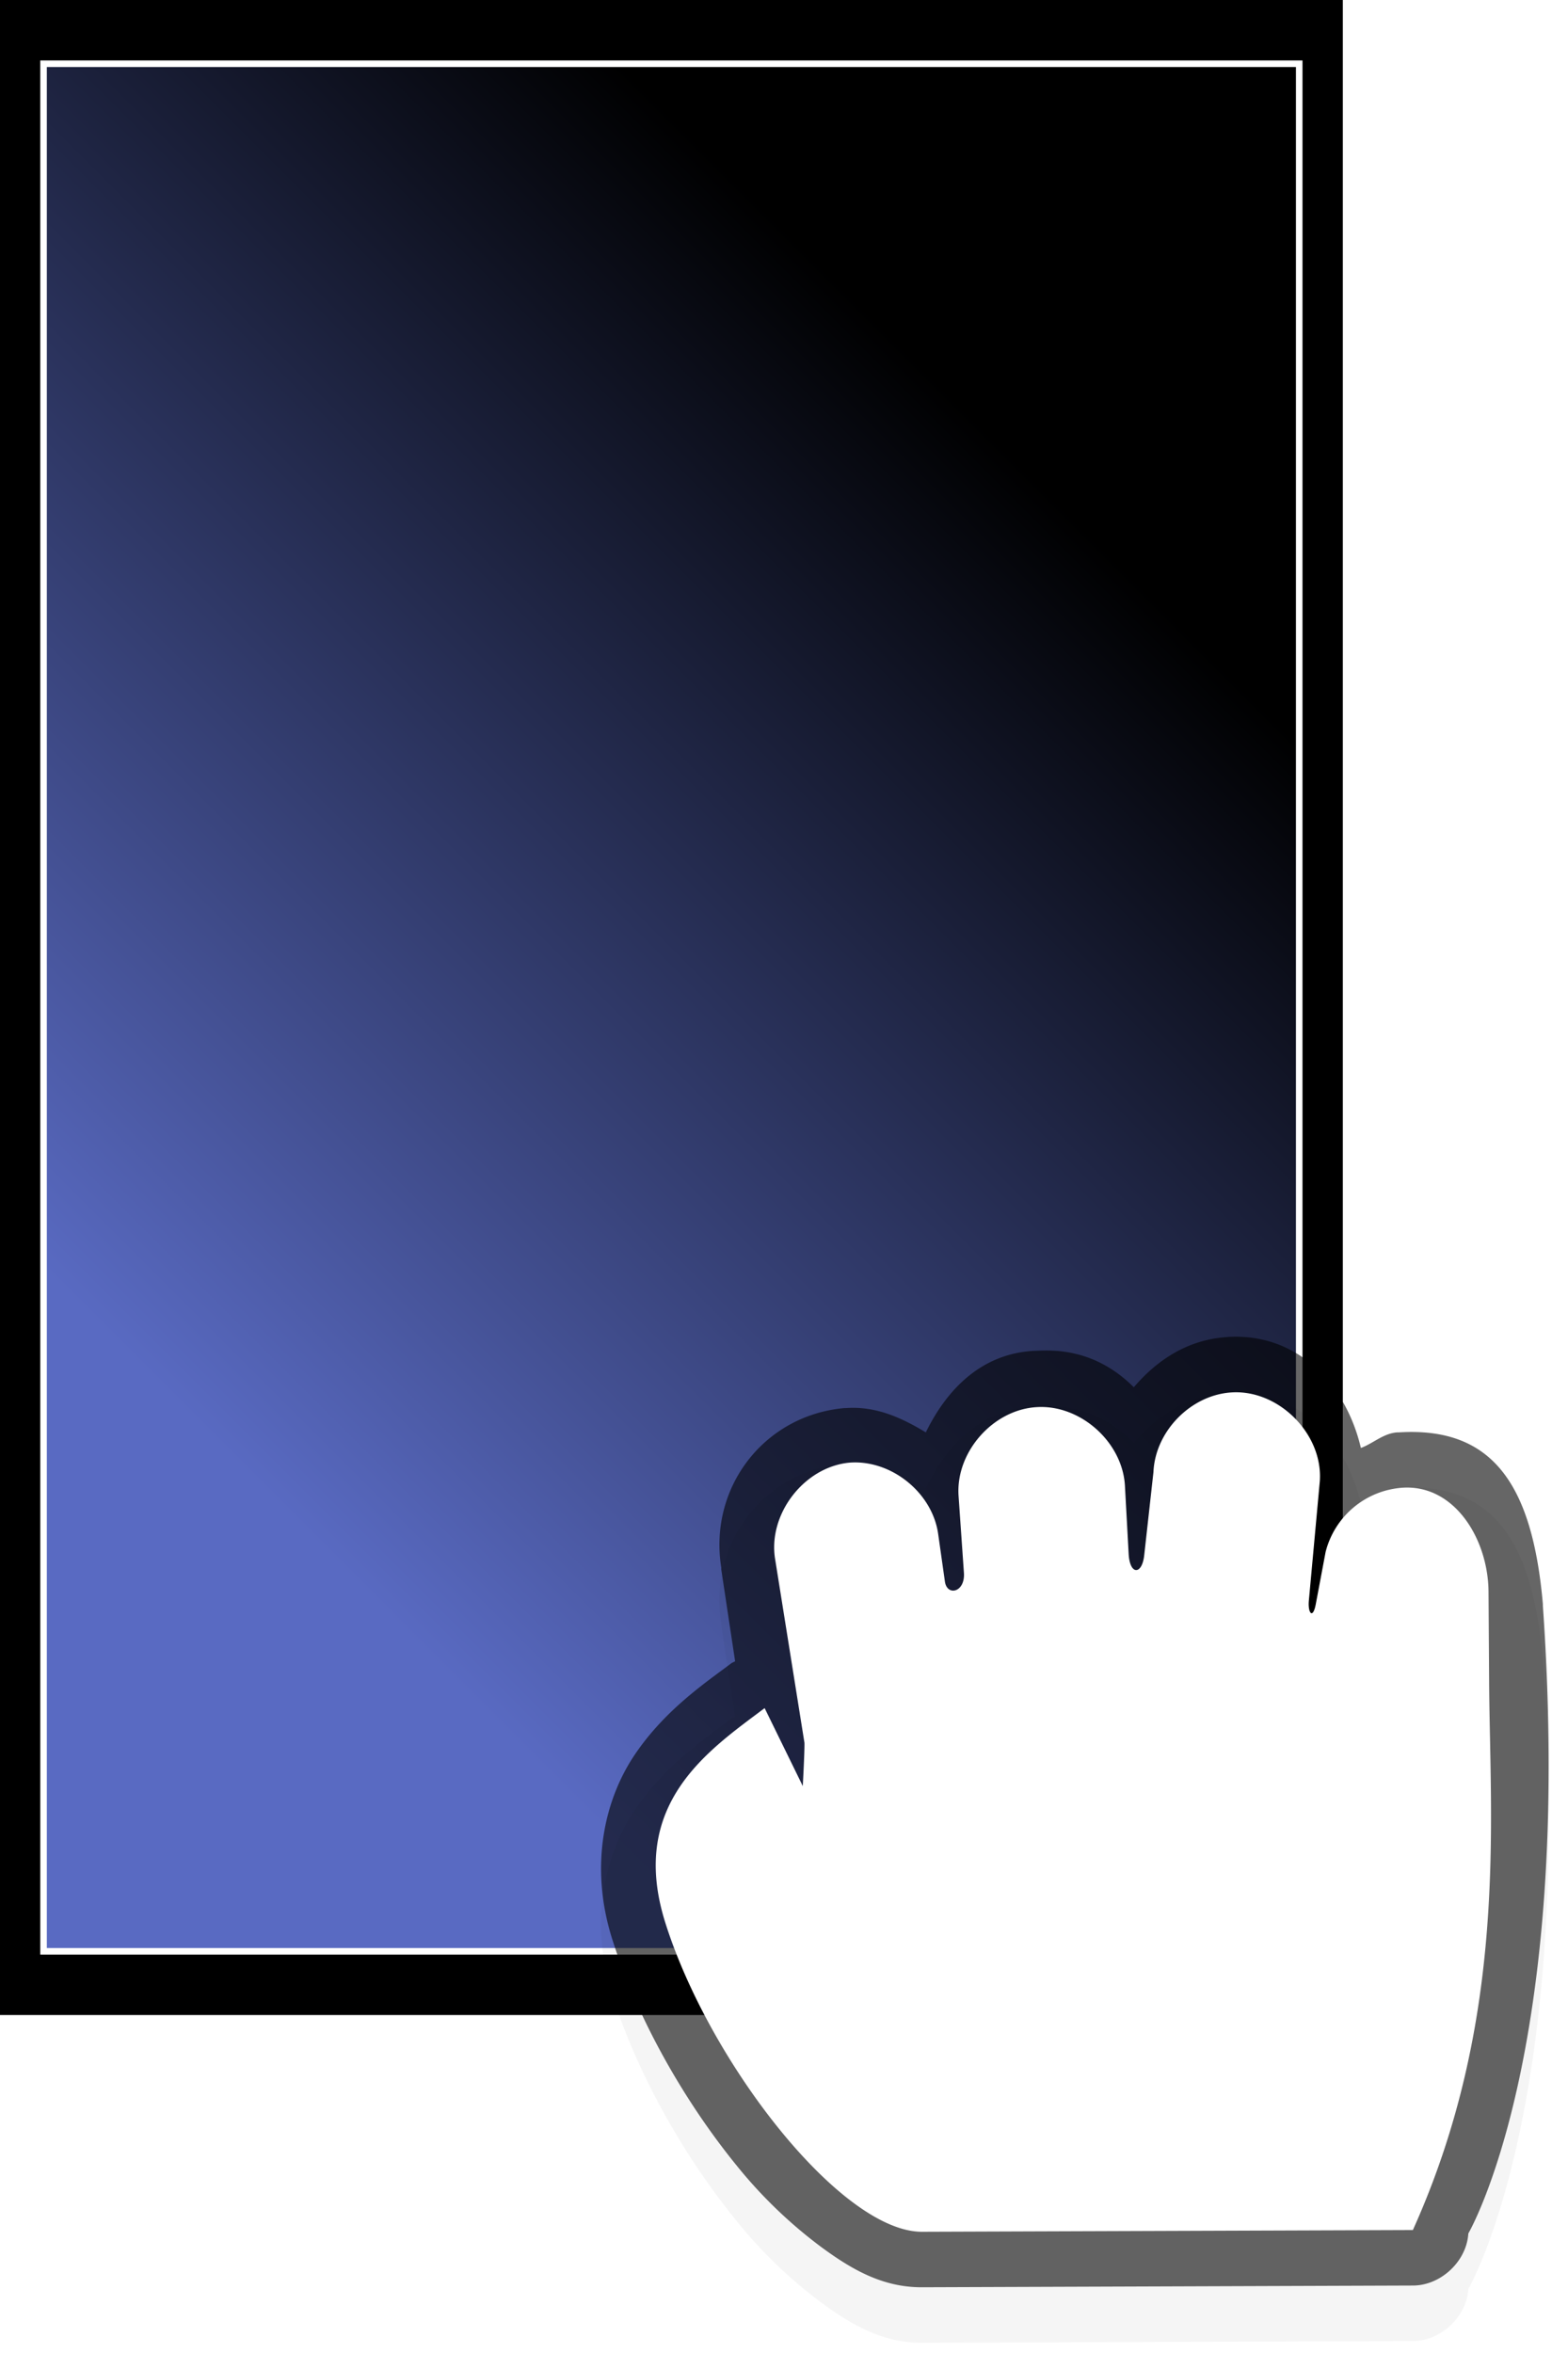 <?xml version="1.0" encoding="UTF-8" standalone="no"?>
<!-- Created with Inkscape (http://www.inkscape.org/) -->

<svg
   width="2in"
   height="3in"
   viewBox="0 0 50.8 76.2"
   version="1.1"
   id="svg1"
   inkscape:version="1.4 (e7c3feb100, 2024-10-09)"
   sodipodi:docname="decipher_card_hand.svg"
   xml:space="preserve"
   xmlns:inkscape="http://www.inkscape.org/namespaces/inkscape"
   xmlns:sodipodi="http://sodipodi.sourceforge.net/DTD/sodipodi-0.dtd"
   xmlns:xlink="http://www.w3.org/1999/xlink"
   xmlns="http://www.w3.org/2000/svg"
   xmlns:svg="http://www.w3.org/2000/svg"><sodipodi:namedview
     id="namedview1"
     pagecolor="#505050"
     bordercolor="#ffffff"
     borderopacity="1"
     inkscape:showpageshadow="0"
     inkscape:pageopacity="0"
     inkscape:pagecheckerboard="1"
     inkscape:deskcolor="#505050"
     inkscape:document-units="in"
     inkscape:zoom="1.4142136"
     inkscape:cx="-2.1213203"
     inkscape:cy="134.70384"
     inkscape:window-width="1536"
     inkscape:window-height="888"
     inkscape:window-x="0"
     inkscape:window-y="0"
     inkscape:window-maximized="1"
     inkscape:current-layer="layer1" /><defs
     id="defs1"><linearGradient
       id="linearGradient3"
       inkscape:collect="always"><stop
         style="stop-color:#596ac2;stop-opacity:1;"
         offset="0"
         id="stop3" /><stop
         style="stop-color:#596ac2;stop-opacity:0;"
         offset="1"
         id="stop4" /></linearGradient><linearGradient
       inkscape:collect="always"
       xlink:href="#linearGradient3"
       id="linearGradient4"
       x1="8.517"
       y1="54.983"
       x2="42.283"
       y2="21.217"
       gradientUnits="userSpaceOnUse"
       gradientTransform="scale(0.856)" /><filter
       id="filter7078"
       color-interpolation-filters="sRGB"
       x="-0.092"
       y="-0.092"
       width="1.185"
       height="1.184"><feGaussianBlur
         id="feGaussianBlur7080"
         stdDeviation=".657" /></filter></defs><g
     inkscape:label="Background"
     inkscape:groupmode="layer"
     id="g2"
     style="display:inline" /><g
     inkscape:label="Inner border"
     inkscape:groupmode="layer"
     id="layer1"><rect
       style="display:inline;fill:#000000;fill-opacity:1;stroke:none;stroke-width:0.227"
       id="rect2"
       width="43.504"
       height="65.255"
       x="5.4077105e-07"
       y="1.6278536e-06" /><rect
       style="fill:url(#linearGradient4);fill-opacity:1;stroke:#ffffff;stroke-width:0.212;stroke-opacity:1"
       id="rect1"
       width="40.681"
       height="61.128"
       x="1.411"
       y="2.064" /><g
       id="g2-6"
       transform="matrix(1.797,0,0,1.797,8.691,25.473)"><path
         id="path7444"
         d="m 17.292,10.92 c -0.706,0.043 -1.263,0.408 -1.687,0.905 -0.756,-0.755 -1.563,-0.662 -1.813,-0.656 -0.937,0.057 -1.556,0.69 -1.937,1.469 -0.43,-0.26 -0.895,-0.477 -1.438,-0.438 h -0.03 c -1.455,0.131 -2.45,1.439 -2.22,2.875 v 0.032 l 0.25,1.656 -0.062,0.031 c -0.48,0.361 -1.205,0.847 -1.75,1.656 -0.545,0.81 -0.818,2.004 -0.406,3.313 0.449,1.428 1.292,2.917 2.25,4.093 a 8.4,8.4 0 0 0 1.53,1.47 c 0.538,0.394 1.098,0.723 1.813,0.718 l 8.844,-0.031 c 0.503,0 0.969,-0.435 1,-0.938 0,0 1.908,-3.251 1.344,-11.312 v -0.031 c -0.19,-2.167 -0.913,-3.198 -2.594,-3.094 h -0.031 c -0.251,0.017 -0.431,0.197 -0.656,0.281 -0.271,-1.154 -1.15,-2.081 -2.407,-2"
         filter="url(#filter7078)"
         opacity="0.2" /><path
         id="path4236-1-58-5-6-0-3"
         d="m 17.292,9.92 c -0.706,0.043 -1.263,0.408 -1.687,0.905 -0.756,-0.755 -1.563,-0.662 -1.813,-0.656 -0.937,0.057 -1.556,0.69 -1.937,1.469 -0.43,-0.26 -0.895,-0.477 -1.438,-0.438 h -0.03 c -1.455,0.131 -2.45,1.439 -2.22,2.875 v 0.032 l 0.25,1.656 -0.062,0.031 c -0.48,0.361 -1.205,0.847 -1.75,1.656 -0.545,0.81 -0.818,2.004 -0.406,3.313 0.449,1.428 1.292,2.917 2.25,4.093 a 8.4,8.4 0 0 0 1.53,1.47 c 0.538,0.394 1.098,0.723 1.813,0.718 l 8.844,-0.031 c 0.503,0 0.969,-0.435 1,-0.938 0,0 1.908,-3.251 1.344,-11.312 v -0.031 c -0.19,-2.166 -0.913,-3.198 -2.594,-3.094 h -0.031 c -0.251,0.017 -0.431,0.197 -0.656,0.281 -0.271,-1.154 -1.15,-2.081 -2.407,-2"
         opacity="0.6" /><path
         id="path4236-1-58-5-6-0"
         d="m 13.852,11.183 c -0.786,0.047 -1.457,0.808 -1.407,1.593 l 0.097,1.393 c 0.025,0.354 -0.305,0.428 -0.343,0.156 L 12.077,13.464 C 11.97,12.722 11.231,12.128 10.483,12.183 9.66,12.257 8.999,13.118 9.14,13.933 l 0.527,3.299 c 0.005,0.127 -0.03,0.78 -0.03,0.78 L 8.949,16.607 c -1.005,0.756 -2.465,1.723 -1.792,3.863 0.796,2.532 3.177,5.583 4.635,5.574 l 8.844,-0.031 c 1.711,-3.792 1.392,-7.334 1.375,-9.844 L 22,14.511 c -0.006,-0.95 -0.615,-1.945 -1.562,-1.875 a 1.54,1.54 0 0 0 -1.375,1.156 l -0.177,0.94 c -0.052,0.28 -0.146,0.165 -0.125,-0.063 l 0.198,-2.158 c 0.055,-0.848 -0.745,-1.648 -1.593,-1.593 -0.734,0.045 -1.377,0.703 -1.407,1.437 l -0.167,1.502 c -0.039,0.35 -0.26,0.36 -0.28,-0.032 L 15.446,12.62 c -0.032,-0.796 -0.799,-1.488 -1.594,-1.437"
         fill="#ffffff" /></g></g><g
     inkscape:groupmode="layer"
     id="layer2"
     inkscape:label="Trek Logo" /></svg>
